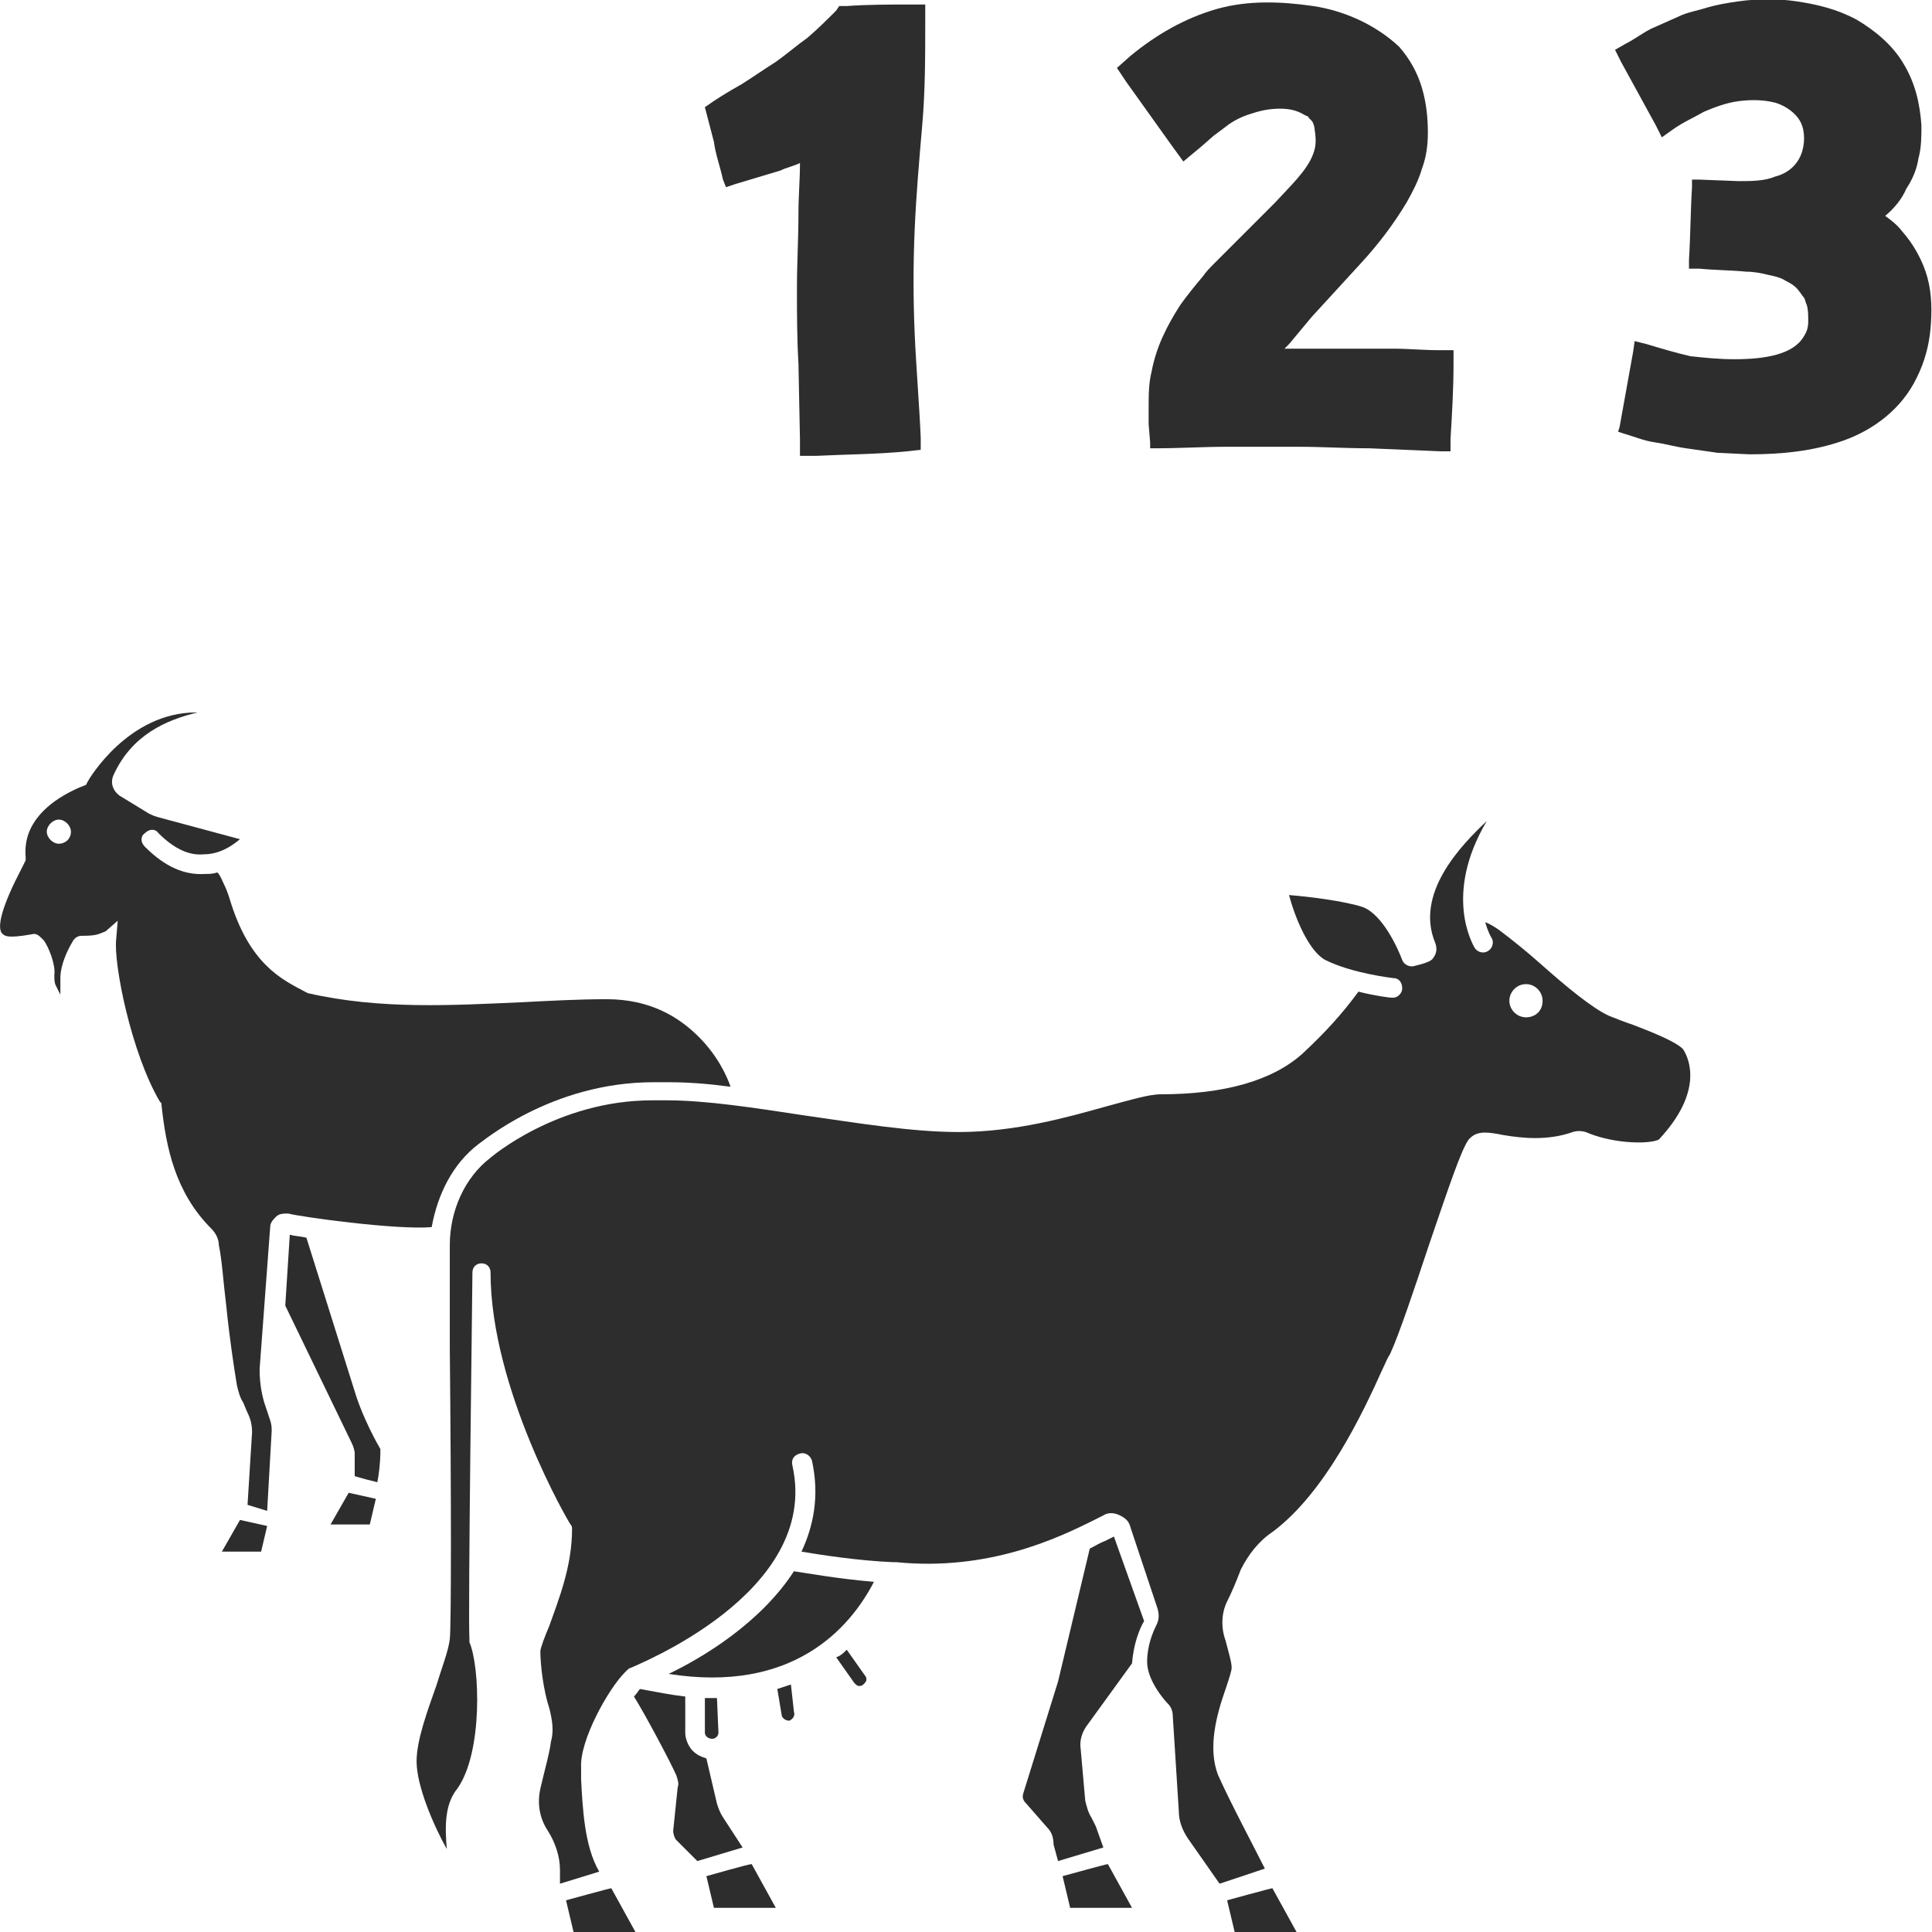 <?xml version="1.0" encoding="utf-8"?>
<!-- Generator: Adobe Illustrator 24.1.2, SVG Export Plug-In . SVG Version: 6.00 Build 0)  -->
<svg version="1.1" id="Layer_1" xmlns="http://www.w3.org/2000/svg" xmlns:xlink="http://www.w3.org/1999/xlink" x="0px" y="0px"
	 viewBox="0 0 128 128" style="enable-background:new 0 0 128 128;" xml:space="preserve">
<style type="text/css">
	.st0{fill:#2D2D2D;}
</style>
<g>
	<path class="st0" d="M52.6,113.4l-0.2-1.8c-0.3,0.1-0.6,0.2-0.9,0.3l0.3,1.8c0.1,0.2,0.3,0.3,0.5,0.3
		C52.5,113.9,52.7,113.7,52.6,113.4L52.6,113.4z"/>
	<path class="st0" d="M46.8,124.3l0.5,2.1h4.1l-1.6-2.9C49.6,123.5,46.8,124.3,46.8,124.3z"/>
	<path class="st0" d="M47.9,120.4c-0.2-0.3-0.3-0.6-0.4-0.9l-0.7-3c-0.3-0.1-0.6-0.2-0.9-0.5c-0.3-0.3-0.5-0.8-0.5-1.2l0-2.4
		c-0.9-0.1-1.9-0.3-3-0.5c-0.1,0.1-0.2,0.3-0.4,0.5c0.7,1.1,2.4,4.3,2.8,5.2c0.1,0.3,0.2,0.6,0.1,0.8l-0.3,2.9
		c0,0.2,0.1,0.5,0.2,0.6l1.4,1.4l3-0.9L47.9,120.4z"/>
	<path class="st0" d="M47.2,115.2L47.2,115.2c0.2,0,0.4-0.2,0.4-0.4l-0.1-2.3c-0.3,0-0.5,0-0.8,0l0,2.3
		C46.7,115,46.9,115.2,47.2,115.2z"/>
	<path class="st0" d="M14.7,102.8h2.6l0.4-1.7c0,0-1.8-0.4-1.8-0.4L14.7,102.8z"/>
	<path class="st0" d="M37.5,125.9L38,128h4.1l-1.6-2.9C40.4,125.1,37.5,125.9,37.5,125.9z"/>
	<path class="st0" d="M23.6,92.5L20.3,82v0c-0.4-0.1-0.8-0.1-1.1-0.2l-0.3,4.7l4.4,9.1c0.1,0.2,0.2,0.5,0.2,0.7v1.5l0.7,0.2l0.8,0.2
		c0.1-0.5,0.2-1.3,0.2-2c0-0.1,0-0.1,0-0.2C24.1,94.1,23.6,92.5,23.6,92.5z"/>
	<path class="st0" d="M21.9,101h2.6l0.4-1.7c0,0-1.8-0.4-1.8-0.4L21.9,101z"/>
	<path class="st0" d="M56.1,109.3c-0.2,0.2-0.4,0.4-0.7,0.5l1.2,1.7c0.1,0.1,0.2,0.2,0.3,0.2c0.1,0,0.2,0,0.3-0.1
		c0.1-0.1,0.2-0.2,0.2-0.3c0-0.1,0-0.2-0.1-0.3L56.1,109.3z"/>
	<path class="st0" d="M81.3,125.9l0.5,2.1h4.1l-1.6-2.9C84.2,125.1,81.3,125.9,81.3,125.9z"/>
	<path class="st0" d="M73.8,101.8c-0.2,0.1-0.4,0.2-0.6,0.3c-0.3,0.1-0.6,0.3-1,0.5l-2.1,8.8l-2.3,7.4c-0.1,0.3,0,0.5,0.2,0.7
		l1.4,1.6c0.3,0.3,0.4,0.7,0.4,1.1l0.3,1.1l3-0.9l-0.5-1.4c-0.1-0.2-0.2-0.4-0.3-0.6c-0.2-0.3-0.3-0.7-0.4-1.1l-0.3-3.4
		c-0.1-0.6,0.1-1.2,0.5-1.7l2.9-4c0.1-1.3,0.5-2.3,0.8-2.8L73.8,101.8L73.8,101.8z"/>
	<path class="st0" d="M70.4,124.3l0.5,2.1H75l-1.6-2.9C73.3,123.5,70.4,124.3,70.4,124.3z"/>
	<path class="st0" d="M108.2,67.9c-0.6-0.2-1.1-0.4-1.6-0.6c-1.1-0.5-2.8-1.9-4.6-3.5c-0.9-0.8-1.9-1.6-2.7-2.2
		c-0.3-0.2-0.6-0.4-0.9-0.5c0.2,0.7,0.4,1,0.4,1c0.2,0.3,0.1,0.7-0.2,0.9c-0.3,0.2-0.7,0.1-0.9-0.2c-0.1-0.2-2.1-3.5,0.8-8.4
		c-1.7,1.6-4.8,4.8-3.4,8.1c0.1,0.3,0.1,0.6-0.1,0.9c-0.1,0.1,0,0.3-1.3,0.6c-0.3,0.1-0.7-0.1-0.8-0.4c-0.3-0.8-1.3-3-2.6-3.5
		c-1.2-0.4-3.6-0.7-4.9-0.8c0.4,1.5,1.3,3.7,2.4,4.3c1.8,0.9,4.5,1.2,4.5,1.2c0.4,0,0.6,0.3,0.6,0.7c0,0.3-0.3,0.6-0.6,0.6h-0.1
		c-0.1,0-1-0.1-2.2-0.4c-1.1,1.5-2.2,2.7-3.7,4.1c-2,1.8-5.2,2.7-9.4,2.7c-0.8,0-2.1,0.4-3.6,0.8C70.8,74,67.3,75,63.5,75
		c-3.1,0-6.7-0.6-10.2-1.1c-3.3-0.5-6.5-1-9.1-1c-0.2,0-0.3,0-0.5,0c-0.2,0-0.3,0-0.5,0c-6.3,0-10.7,3.8-10.7,3.8
		c-1.7,1.3-2.7,3.5-2.7,5.8c0,1.2,0,3.7,0,6.8c0.1,10,0.1,18.4,0,19.3c-0.1,0.8-0.5,1.8-0.9,3.1c-0.6,1.7-1.3,3.6-1.3,5
		c0,1.6,1.1,4.2,2,5.8c-0.1-1.3-0.2-2.9,0.7-4c1.7-2.4,1.5-8.1,0.8-9.7c0-0.1,0-0.1,0-0.2c-0.1-1.8,0.2-23.4,0.2-24.3
		c0-0.4,0.3-0.6,0.6-0.6c0.4,0,0.6,0.3,0.6,0.6c0,7.7,5.2,16.6,5.3,16.7c0.1,0.1,0.1,0.2,0.1,0.3c0,2.5-0.9,4.7-1.5,6.4
		c-0.3,0.7-0.6,1.5-0.6,1.7c0,0.9,0.2,2.6,0.6,3.8c0.2,0.8,0.3,1.5,0.1,2.2c-0.1,0.8-0.4,1.8-0.7,3.1c-0.2,0.9-0.1,1.9,0.5,2.8
		c0.5,0.8,0.8,1.7,0.8,2.6v0.9l2.6-0.8c-1-1.7-1.1-4.3-1.2-6.1c0-0.3,0-0.5,0-0.8c-0.1-1.8,1.8-5.2,2.9-6.3c0,0,0.1-0.1,0.1-0.1
		c0.1-0.1,0.2-0.2,0.3-0.2c0.1-0.1,12.6-4.9,10.7-13.4c-0.1-0.4,0.1-0.7,0.5-0.8c0.3-0.1,0.7,0.1,0.8,0.5c0.5,2.3,0.1,4.3-0.7,6
		c1.2,0.2,3.7,0.6,6.1,0.7c0,0,0,0,0.1,0c0,0,0.1,0,0.1,0c6.1,0.6,10.7-1.6,13.1-2.8c0.2-0.1,0.4-0.2,0.6-0.3c0.3-0.2,0.7-0.2,1.1,0
		c0.4,0.2,0.6,0.4,0.7,0.8l1.8,5.4c0.1,0.4,0.1,0.7-0.1,1.1c-0.2,0.4-0.6,1.3-0.6,2.4c0,1.2,1.1,2.5,1.4,2.8
		c0.2,0.2,0.3,0.5,0.3,0.8l0.4,6.3c0,0.6,0.2,1.2,0.6,1.8l2.1,3l3-1c-0.7-1.4-2.3-4.4-3.1-6.2c-0.7-1.8-0.1-4,0.5-5.7
		c0.2-0.6,0.4-1.2,0.4-1.4c0-0.4-0.2-1-0.4-1.8c-0.3-0.8-0.3-1.8,0.1-2.6c0.3-0.6,0.6-1.3,0.9-2.1c0.5-1,1.2-1.9,2.1-2.5
		c3.5-2.6,6-7.9,7.3-10.8c0.2-0.4,0.3-0.7,0.5-1c0.6-1.3,1.6-4.3,2.6-7.3c1.3-3.8,2.1-6.2,2.6-6.9l0.1-0.1c0.5-0.5,1.2-0.4,2.2-0.2
		c1.2,0.2,2.9,0.4,4.6-0.2c0.3-0.1,0.7-0.1,1.1,0.1c1.8,0.7,4,0.7,4.6,0.4c3-3.2,2-5.4,1.6-6C111,69,109.5,68.4,108.2,67.9z
		 M101.1,67.4c-0.6,0-1.1-0.5-1.1-1.1c0-0.6,0.5-1.1,1.1-1.1c0.6,0,1.1,0.5,1.1,1.1C102.2,67,101.7,67.4,101.1,67.4z"/>
	<path class="st0" d="M31.7,75.8c0.2-0.1,4.8-4.1,11.6-4.1c0.2,0,0.3,0,0.5,0c0.2,0,0.3,0,0.5,0c1.3,0,2.6,0.1,4.1,0.3
		c-0.2-0.6-0.8-2-2.1-3.3c-1.3-1.3-3.2-2.5-6.1-2.5c-1.8,0-3.7,0.1-5.6,0.2c-4.6,0.2-9.4,0.5-14.2-0.6l-0.2-0.1
		c-1.5-0.8-3.7-1.8-5-6.2c-0.1-0.3-0.2-0.6-0.4-1c-0.1-0.2-0.2-0.5-0.4-0.7c-0.3,0.1-0.5,0.1-0.8,0.1c-1.4,0.1-2.7-0.5-4-1.8
		c-0.3-0.3-0.3-0.7,0-0.9c0.3-0.3,0.7-0.3,0.9,0c1,1,2,1.5,3,1.4c1,0,1.8-0.5,2.4-1l-5.2-1.4c-0.4-0.1-0.7-0.2-1-0.4l-1.8-1.1
		c-0.4-0.3-0.6-0.8-0.4-1.3c1.2-2.7,3.5-3.7,5.6-4.2h-0.1c-4.5,0-7.1,4.4-7.2,4.6L5.7,52l-0.5,0.2c-0.9,0.4-1.7,0.9-2.3,1.5
		c-0.9,0.9-1.3,1.9-1.2,3.1V57l-0.3,0.6c-1.2,2.3-1.6,3.7-1.3,4.2c0.2,0.2,0.3,0.4,2,0.1c0.3-0.1,0.5,0.1,0.7,0.3c0,0,0,0,0.1,0.1
		c0.3,0.4,0.8,1.6,0.7,2.3c0,0.3,0,0.5,0.1,0.7c0.1,0.2,0.2,0.4,0.3,0.6c0-0.2,0-0.5,0-0.7v-0.4c0-0.9,0.5-1.9,0.8-2.4c0,0,0,0,0,0
		c0.1-0.2,0.3-0.4,0.6-0.4c1,0,1.1-0.1,1.6-0.3L7.8,61l-0.1,1.2c-0.2,1.6,1,7.6,2.9,10.8l0.1,0.1l0,0.1c0.3,2.8,0.9,5.8,3.3,8.2
		c0.3,0.3,0.5,0.7,0.5,1.1c0.2,0.9,0.3,2.5,0.5,4.1c0.2,2,0.5,4,0.7,5.2c0.1,0.4,0.2,0.8,0.4,1.1c0.1,0.2,0.2,0.5,0.3,0.7
		c0.2,0.4,0.3,0.8,0.3,1.3l-0.3,4.8l1.3,0.4l0.3-5.3c0-0.2,0-0.4-0.1-0.7l-0.4-1.2c-0.2-0.7-0.3-1.4-0.3-2.2l0.7-9.4
		c0-0.3,0.2-0.5,0.4-0.7c0.2-0.2,0.5-0.2,0.8-0.2c0.7,0.2,7.1,1.1,9.5,0.9C29,79.1,30,77.1,31.7,75.8z M3.9,55.9
		c-0.4,0-0.8-0.4-0.8-0.8c0-0.4,0.4-0.8,0.8-0.8c0.4,0,0.8,0.4,0.8,0.8C4.7,55.6,4.3,55.9,3.9,55.9z"/>
	<path class="st0" d="M44.3,110.9c8.2,1.3,12-3,13.6-6.1c-2.4-0.2-4.6-0.6-5.3-0.7C50.4,107.5,46.6,109.8,44.3,110.9z"/>
	<path class="st0" d="M47.9,11.9l0.2,0.5l0.6-0.2c1-0.3,2-0.6,3-0.9c0.4-0.2,0.9-0.3,1.3-0.5c0,1.1-0.1,2.2-0.1,3.3
		c0,1.7-0.1,3.3-0.1,5c0,1.7,0,3.3,0.1,5l0.1,5l0,1.1l1.1,0c2-0.1,4-0.1,6-0.3l0.9-0.1l0-0.8c-0.1-2.3-0.3-4.6-0.4-6.9
		c-0.1-2.3-0.1-4.6,0-6.9c0.1-2.3,0.3-4.6,0.5-6.9c0.2-2.3,0.2-4.6,0.2-6.9l0-1.1l-1,0c-1.4,0-2.8,0-4.2,0.1l-0.5,0l-0.2,0.3
		c-0.6,0.6-1.2,1.2-1.9,1.8c-0.7,0.5-1.4,1.1-2.1,1.6c-0.8,0.5-1.5,1-2.3,1.5c-0.9,0.5-1.7,1-2.4,1.5l0.6,2.3
		C47.4,10.2,47.7,11,47.9,11.9z"/>
	<path class="st0" d="M77.6,9.6l0.8,1.1l1.2-1l0.8-0.7l0.8-0.6c0.5-0.4,1.1-0.7,1.8-0.9c0.6-0.2,1.2-0.3,1.8-0.3
		c0.6,0,1.1,0.1,1.6,0.4l0.2,0.1c0,0,0.1,0,0.1,0.1c0.1,0.1,0.1,0.1,0.2,0.2c0.1,0.1,0.2,0.4,0.2,0.6c0.1,0.6,0.1,1.1-0.1,1.6
		c-0.4,1.1-1.5,2.1-2.5,3.2l-3.2,3.2l-0.8,0.8c-0.3,0.3-0.6,0.6-0.8,0.9c-0.5,0.6-1,1.2-1.5,1.9c-0.9,1.4-1.6,2.8-1.9,4.4
		c-0.2,0.8-0.2,1.6-0.2,2.4l0,1.1l0.1,1.2l0,0.4l0.4,0c1.6,0,3.1-0.1,4.7-0.1c1.6,0,3.1,0,4.7,0c1.6,0,3.1,0.1,4.7,0.1l4.7,0.2
		l0.7,0l0-0.8c0.1-1.7,0.2-3.3,0.2-5l0-0.9l-1,0c-1,0-2-0.1-3-0.1c-1,0-2,0-3,0c-1.4,0-2.8,0-4.2,0c0.1-0.1,0.2-0.2,0.3-0.3
		c0.5-0.6,1-1.2,1.5-1.8l3.3-3.6c1.1-1.2,2.1-2.5,3-4c0.4-0.7,0.8-1.5,1-2.2c0.3-0.8,0.4-1.6,0.4-2.4c0-1-0.1-2-0.4-3
		c-0.3-1-0.8-1.9-1.5-2.7C91.1,1.6,89,0.7,87,0.4c-2.1-0.3-4.3-0.4-6.4,0.2c-2.1,0.6-4,1.7-5.7,3.1L74,4.5l0.6,0.9L77.6,9.6z"/>
	<path class="st0" d="M127.7,18.4c-0.3-1.1-0.9-2.2-1.7-3.1c-0.3-0.4-0.7-0.7-1.1-1c0.6-0.5,1.1-1.1,1.4-1.8c0.4-0.6,0.7-1.3,0.8-2
		c0.2-0.7,0.2-1.5,0.2-2.2c-0.1-1.4-0.4-2.8-1.2-4.1C125.4,3,124.2,2,123,1.3c-1.3-0.7-2.6-1-3.9-1.2c-1.3-0.2-2.6-0.2-4,0
		c-0.7,0.1-1.3,0.2-2,0.4c-0.6,0.2-1.3,0.3-1.9,0.6l-1.8,0.8c-0.6,0.3-1.1,0.7-1.7,1L107,3.3l0.4,0.8l2.3,4.2l0.4,0.8l0.7-0.5
		c0.7-0.5,1.4-0.8,2.1-1.2c0.7-0.3,1.5-0.6,2.3-0.7c0.8-0.1,1.6-0.1,2.4,0.1c0.7,0.2,1.4,0.7,1.7,1.3c0.3,0.6,0.3,1.5,0,2.2
		c-0.3,0.7-0.9,1.2-1.7,1.4c-0.7,0.3-1.6,0.3-2.4,0.3l-2.6-0.1l-0.5,0l0,0.5c-0.1,1.6-0.1,3.2-0.2,4.8l0,0.6l0.7,0
		c1,0.1,2.1,0.1,3.1,0.2c0.5,0,1,0.1,1.4,0.2c0.5,0.1,0.9,0.2,1.2,0.4c0.4,0.2,0.7,0.4,0.9,0.7c0.1,0.1,0.2,0.3,0.3,0.4
		c0.1,0.1,0.1,0.3,0.2,0.5c0.1,0.3,0.1,0.7,0.1,1.1c0,0.4-0.1,0.7-0.3,1c-0.7,1.2-2.6,1.5-4.6,1.5c-1,0-2-0.1-2.9-0.2
		c-0.9-0.2-1.9-0.5-2.9-0.8l-0.8-0.2l-0.1,0.7c-0.3,1.7-0.6,3.3-0.9,5l-0.1,0.3l0.3,0.1c0.7,0.2,1.4,0.5,2.1,0.6
		c0.7,0.1,1.4,0.3,2.1,0.4c0.7,0.1,1.4,0.2,2.1,0.3l2.1,0.1c2.1,0,4.2-0.2,6.2-0.9c2-0.7,3.9-2.1,4.9-4.2c0.5-1,0.8-2.1,0.9-3.2
		C128,20.7,128,19.5,127.7,18.4z"/>
</g>
</svg>
